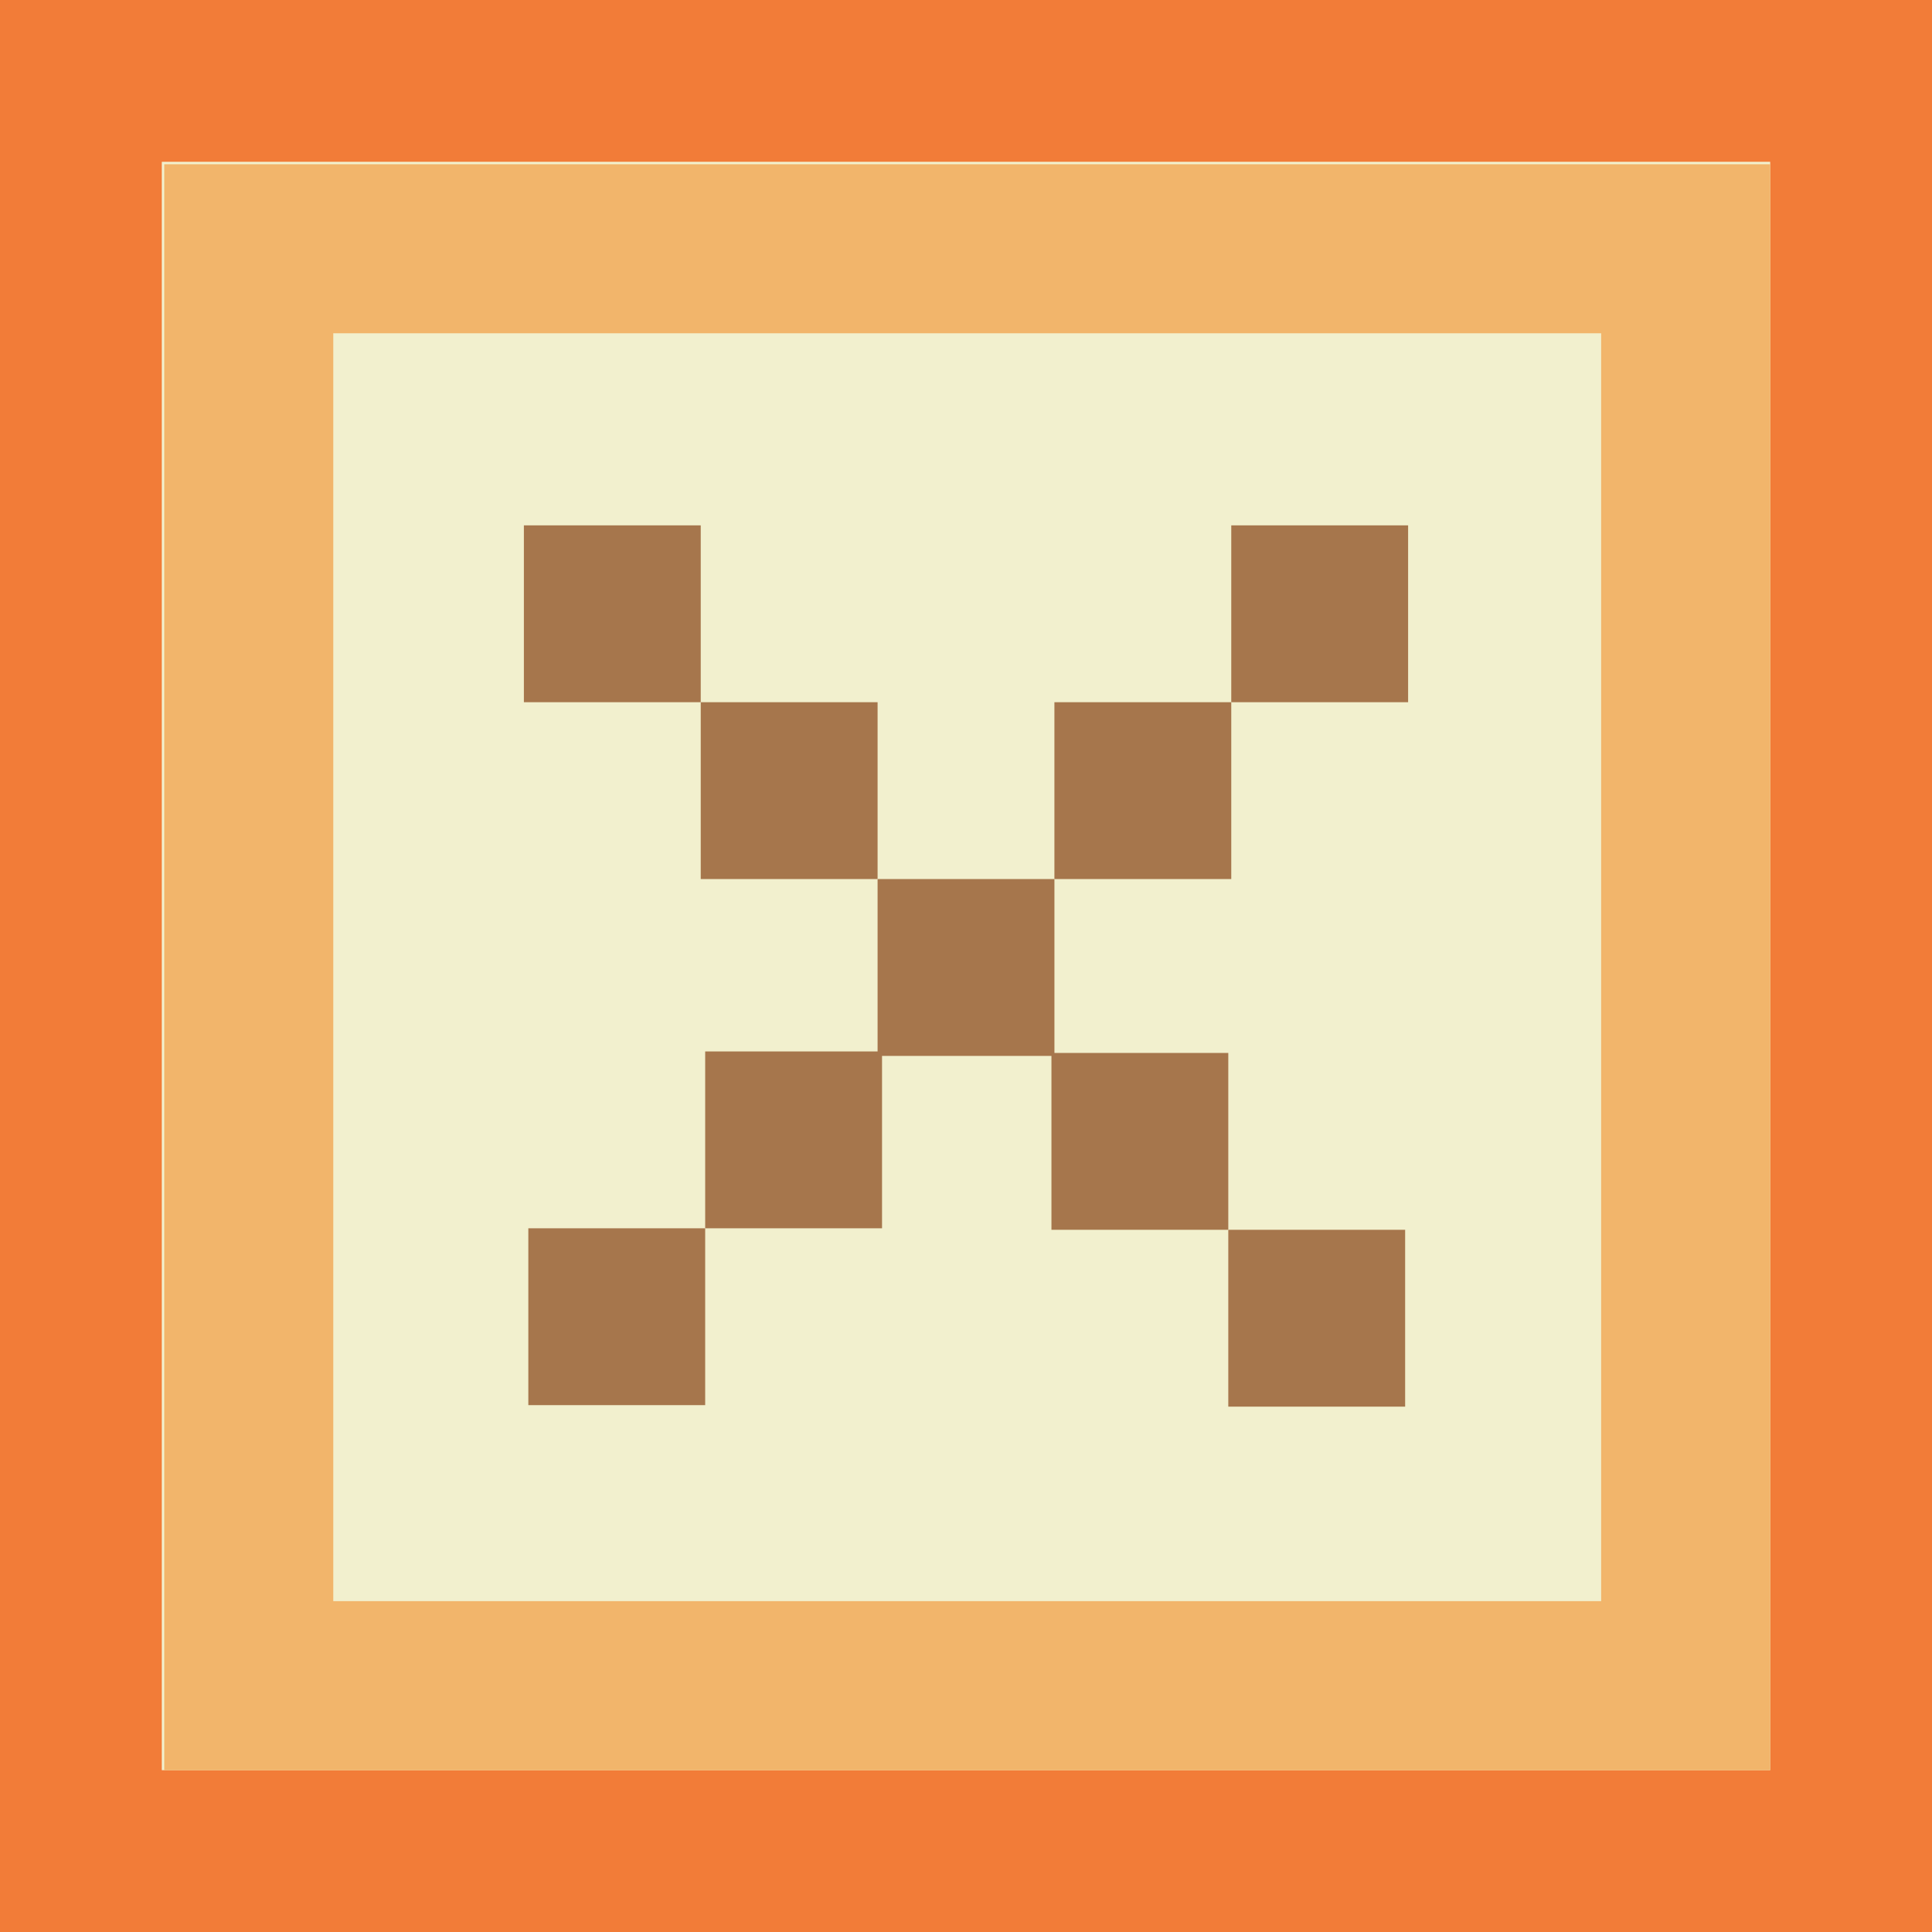 <?xml version="1.0" encoding="UTF-8"?>
<svg id="bouton_fermer_la_fenétre" data-name="bouton fermer la fenétre" xmlns="http://www.w3.org/2000/svg" viewBox="0 0 800 800">
  <rect x="0" y="0" width="800" height="800" fill="#333333" stroke="none"/>
  <defs>
    <style>
      .cls-1 {
        fill: #f2f0ce;
      }

      .cls-2 {
        fill: #a6764c;
      }

      .cls-3 {
        fill: #f27c38;
      }

      .cls-4 {
        fill: #f2b56b;
      }
    </style>
  </defs>
  <rect class="cls-1" x="60.5" y="60" width="679" height="679"/>
  <path class="cls-3" d="M733,67v666H67V67h666M800,0H0v800h800V0h0Z"/>
  <path class="cls-4" d="M663,138v525H138V138h525M733,68H68v665h665V68h0Z"/>
  <g>
    <rect class="cls-2" x="363.39" y="364" width="73.23" height="73.23"/>
    <rect class="cls-2" x="435.38" y="436" width="73.23" height="73.23"/>
    <rect class="cls-2" x="508.61" y="509.23" width="73.23" height="73.23"/>
    <rect class="cls-2" x="292" y="435.38" width="73.23" height="73.23"/>
    <rect class="cls-2" x="218.77" y="508.61" width="73.23" height="73.23"/>
    <rect class="cls-2" x="290.16" y="290.77" width="73.23" height="73.23"/>
    <rect class="cls-2" x="216.93" y="217.54" width="73.23" height="73.23"/>
    <rect class="cls-2" x="436.61" y="290.77" width="73.23" height="73.23"/>
    <rect class="cls-2" x="509.84" y="217.54" width="73.23" height="73.23"/>
  </g>
</svg>